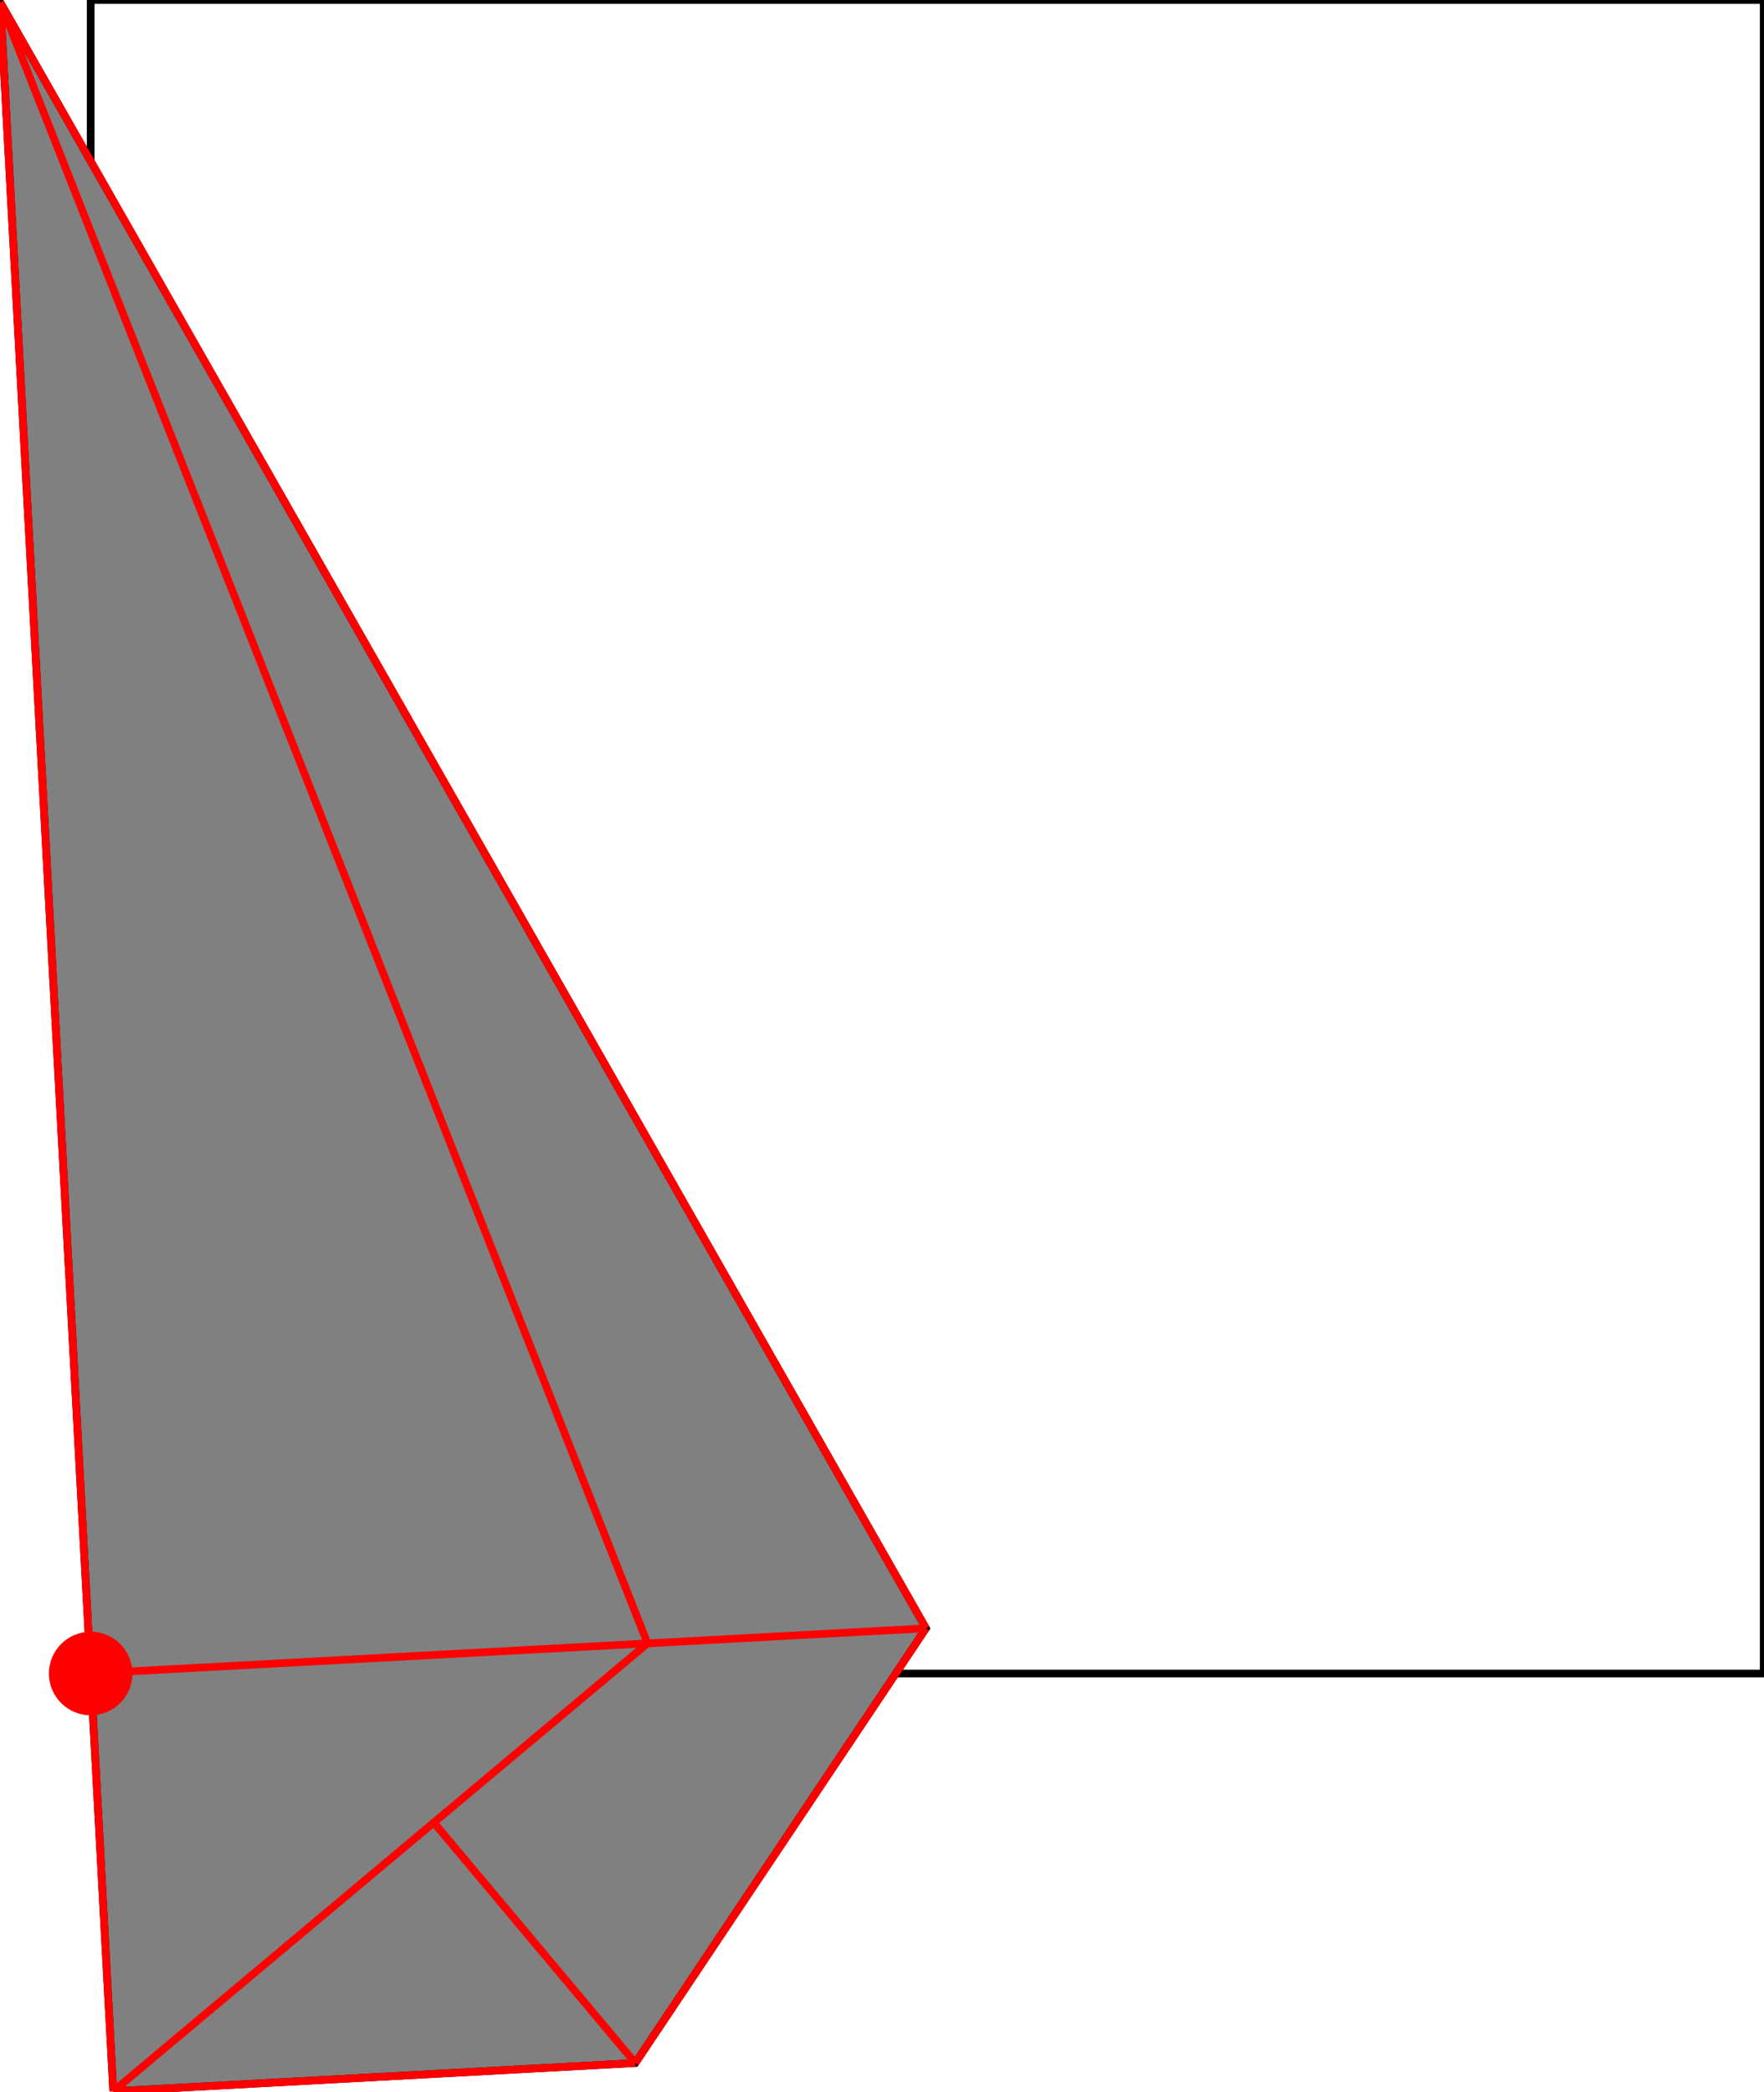 <?xml version="1.0" encoding="UTF-8"?>
<!DOCTYPE svg PUBLIC "-//W3C//DTD SVG 1.1//EN"
    "http://www.w3.org/Graphics/SVG/1.1/DTD/svg11.dtd"><svg xmlns="http://www.w3.org/2000/svg" height="592.798" stroke-opacity="1" viewBox="0 0 500 593" font-size="1" width="500" xmlns:xlink="http://www.w3.org/1999/xlink" stroke="rgb(0,0,0)" version="1.1"><defs></defs><g stroke-linejoin="miter" stroke-opacity="1.0" fill-opacity="0.0" stroke="rgb(0,0,0)" stroke-width="2.178" fill="rgb(0,0,0)" stroke-linecap="butt" stroke-miterlimit="10.0"><path d="M 500,474.377 l -0,-474.377 h -474.377 l -0,474.377 Z"/></g><g stroke-linejoin="miter" stroke-opacity="1.0" fill-opacity="1.0" stroke="rgb(0,0,0)" stroke-width="2.178" fill="rgb(128,128,128)" stroke-linecap="butt" stroke-miterlimit="10.0"><path d="M 32.029,592.798 l 148.026,-8.007 l 82.41,-123.225 l -262.465,-460.873 l 32.029,592.105 Z"/></g><g stroke-linejoin="miter" stroke-opacity="1.0" fill-opacity="1.0" stroke="rgb(0,0,0)" stroke-width="0.0" fill="rgb(255,0,0)" stroke-linecap="butt" stroke-miterlimit="10.0"><path d="M 37.465,474.377 c 0,-6.54 -5.302,-11.842 -11.842 -11.842c -6.54,-0 -11.842,5.302 -11.842 11.842c -0,6.54 5.302,11.842 11.842 11.842c 6.54,0 11.842,-5.302 11.842 -11.842Z"/></g><g stroke-linejoin="miter" stroke-opacity="1.0" fill-opacity="0.0" stroke="rgb(255,0,0)" stroke-width="2.178" fill="rgb(0,0,0)" stroke-linecap="butt" stroke-miterlimit="10.0"><path d="M 262.465,461.565 l -262.465,-460.873 "/></g><g stroke-linejoin="miter" stroke-opacity="1.0" fill-opacity="0.0" stroke="rgb(255,0,0)" stroke-width="2.178" fill="rgb(0,0,0)" stroke-linecap="butt" stroke-miterlimit="10.0"><path d="M 183.518,465.836 l -183.518,-465.143 "/></g><g stroke-linejoin="miter" stroke-opacity="1.0" fill-opacity="0.0" stroke="rgb(255,0,0)" stroke-width="2.178" fill="rgb(0,0,0)" stroke-linecap="butt" stroke-miterlimit="10.0"><path d="M 180.055,584.79 l -57.133,-68.17 "/></g><g stroke-linejoin="miter" stroke-opacity="1.0" fill-opacity="0.0" stroke="rgb(255,0,0)" stroke-width="2.178" fill="rgb(0,0,0)" stroke-linecap="butt" stroke-miterlimit="10.0"><path d="M 32.029,592.798 l -32.029,-592.105 "/></g><g stroke-linejoin="miter" stroke-opacity="1.0" fill-opacity="0.0" stroke="rgb(255,0,0)" stroke-width="2.178" fill="rgb(0,0,0)" stroke-linecap="butt" stroke-miterlimit="10.0"><path d="M 25.623,474.377 l 236.842,-12.812 "/></g><g stroke-linejoin="miter" stroke-opacity="1.0" fill-opacity="0.0" stroke="rgb(255,0,0)" stroke-width="2.178" fill="rgb(0,0,0)" stroke-linecap="butt" stroke-miterlimit="10.0"><path d="M 32.029,592.798 l 151.489,-126.962 "/></g><g stroke-linejoin="miter" stroke-opacity="1.0" fill-opacity="0.0" stroke="rgb(255,0,0)" stroke-width="2.178" fill="rgb(0,0,0)" stroke-linecap="butt" stroke-miterlimit="10.0"><path d="M 180.055,584.79 l 82.41,-123.225 "/></g><g stroke-linejoin="miter" stroke-opacity="1.0" fill-opacity="0.0" stroke="rgb(255,0,0)" stroke-width="2.178" fill="rgb(0,0,0)" stroke-linecap="butt" stroke-miterlimit="10.0"><path d="M 32.029,592.798 l 148.026,-8.007 "/></g></svg>